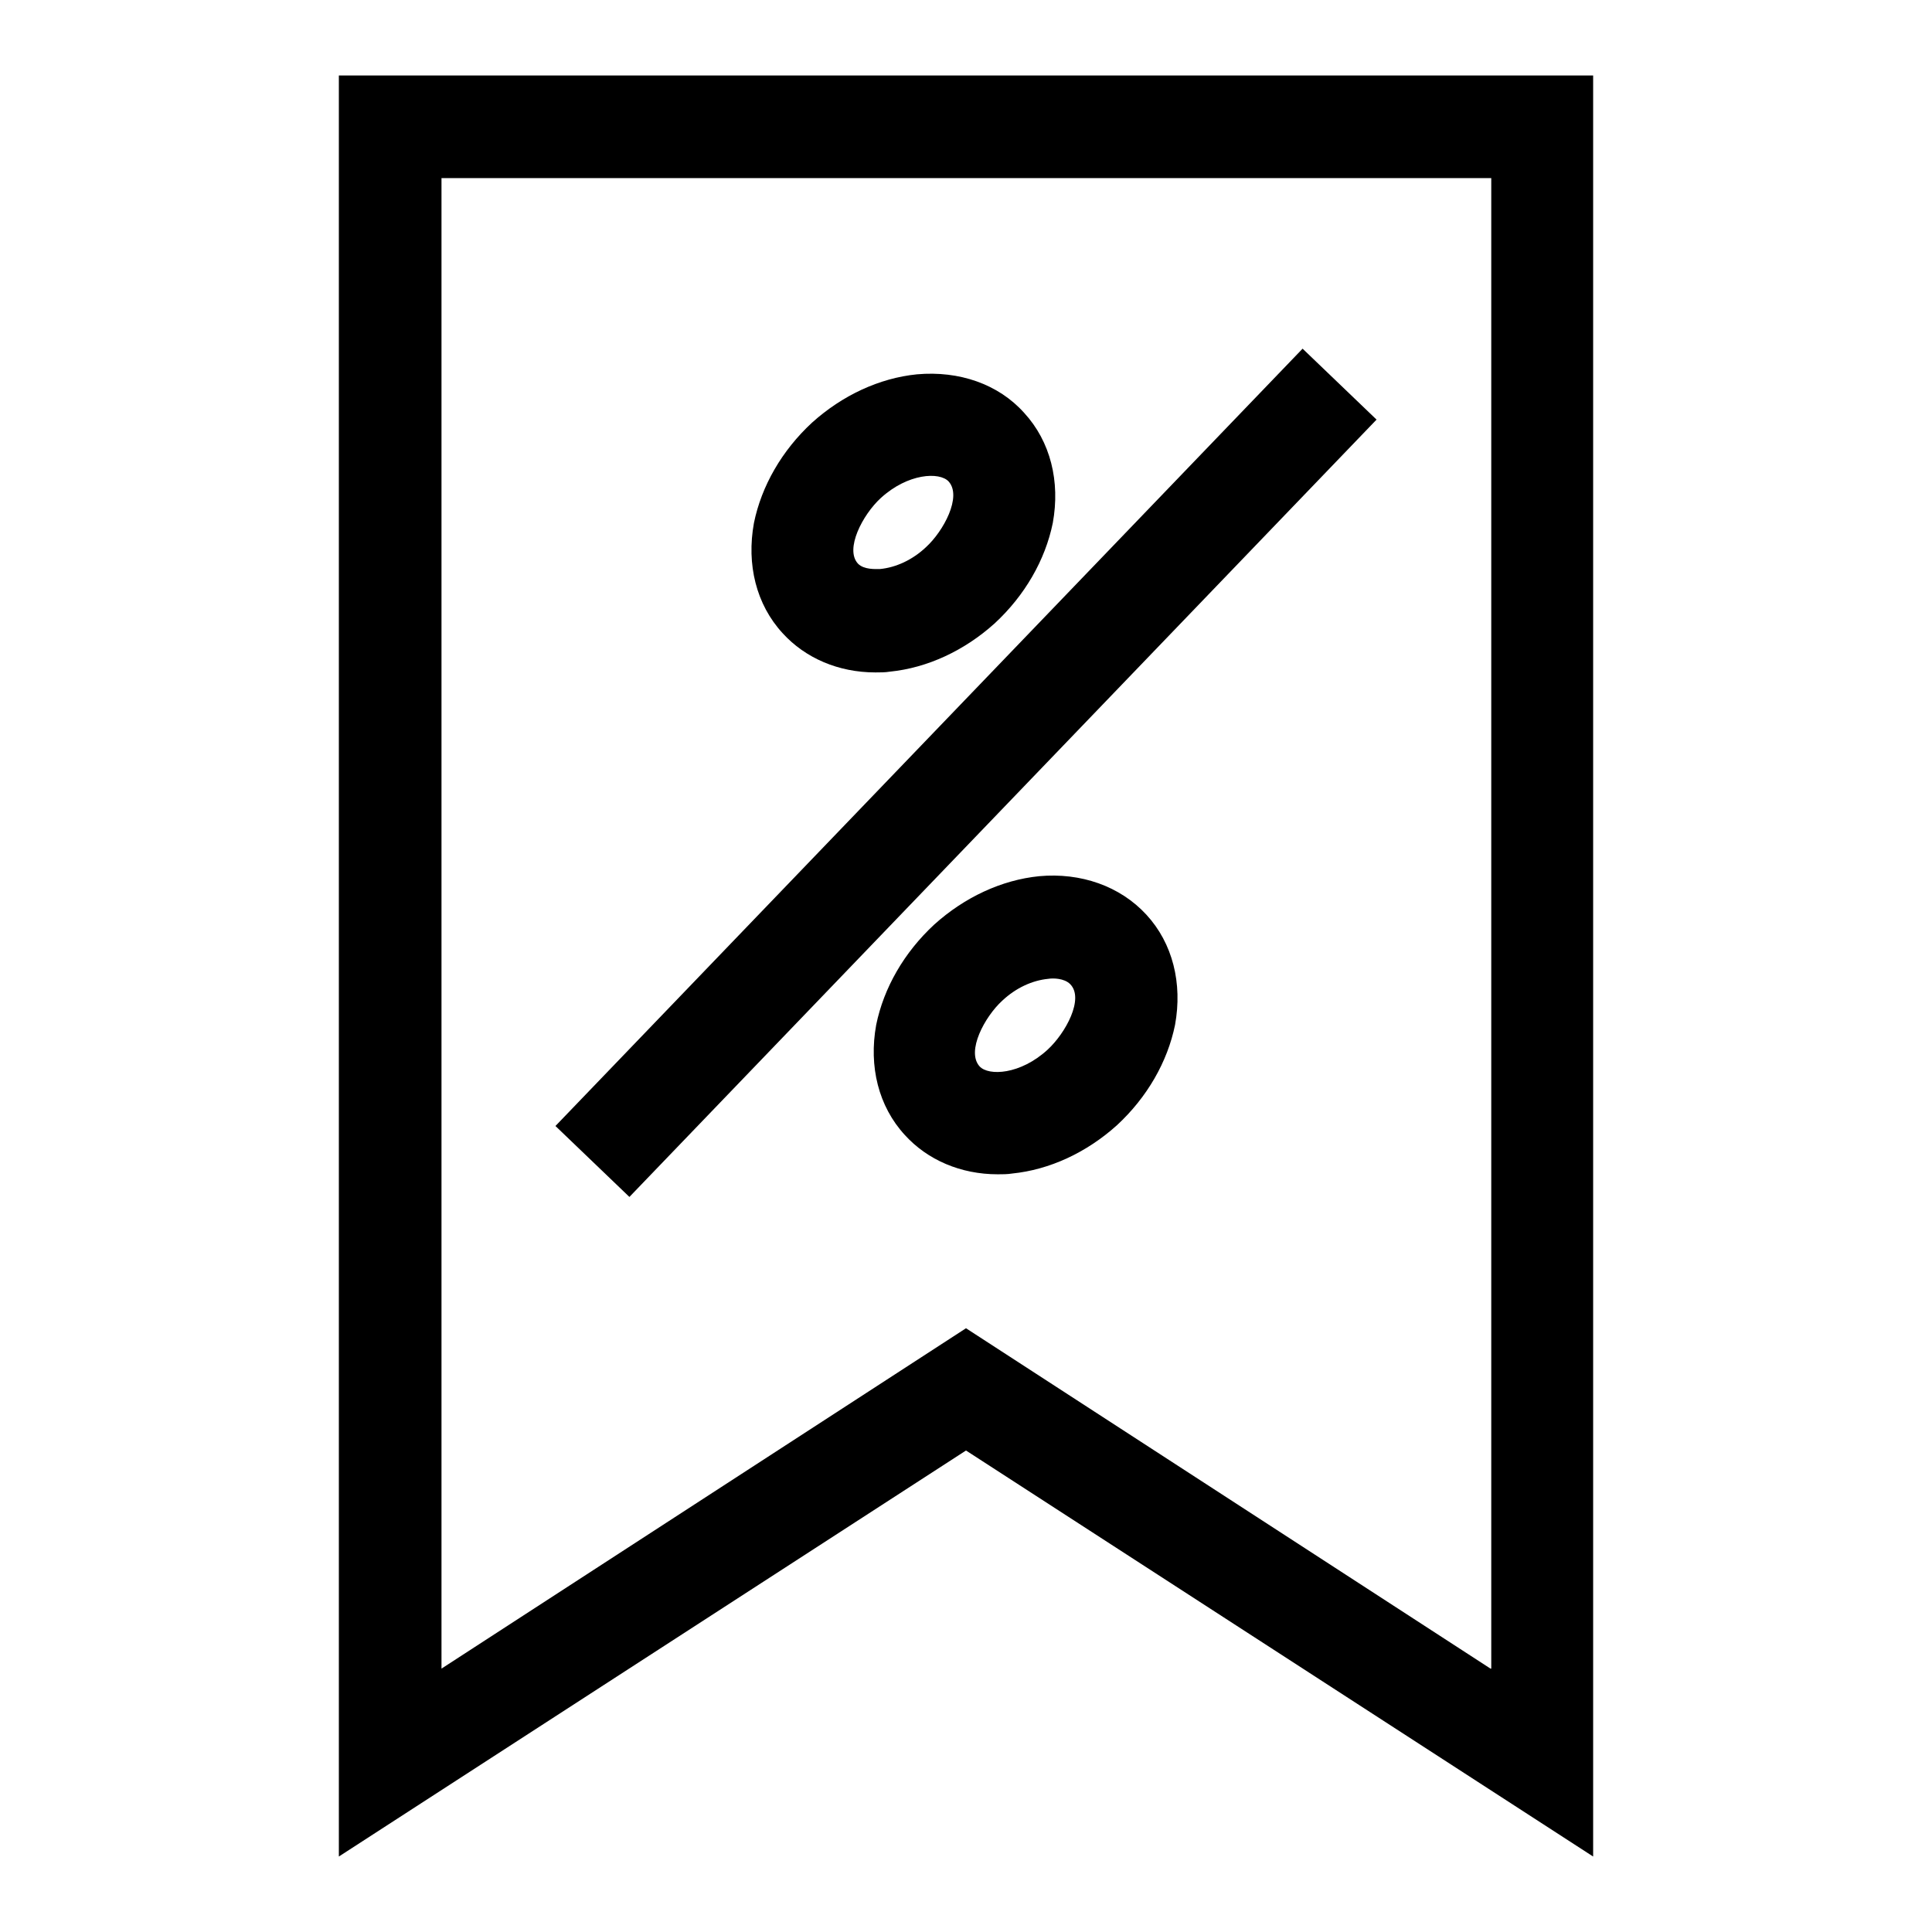 <?xml version="1.0" encoding="utf-8"?>
<!-- Svg Vector Icons : http://www.onlinewebfonts.com/icon -->
<!DOCTYPE svg PUBLIC "-//W3C//DTD SVG 1.1//EN" "http://www.w3.org/Graphics/SVG/1.1/DTD/svg11.dtd">
<svg version="1.1" xmlns="http://www.w3.org/2000/svg" xmlns:xlink="http://www.w3.org/1999/xlink" x="0px" y="0px" viewBox="0 0 256 256" enable-background="new 0 0 256 256" xml:space="preserve">
<g><g><path fill="#000000" d="M44.9,10v236l83.1-53.8l83.1,53.8V10H44.9z M197.5,221.1L128,176l-69.5,45.1V23.6h139.1V221.1z"/><path fill="#000000" d="M172.6,46.2l9.8,9.4L83.4,158.6l-9.8-9.4L172.6,46.2z"/><path fill="#000000" d="M103.7,83.9c3,3.3,7.4,5.2,12.3,5.2c0.6,0,1.3,0,1.9-0.1c5-0.5,9.9-2.8,13.9-6.4c4-3.7,6.7-8.4,7.7-13.3c1-5.5-0.3-10.8-3.8-14.6c-3.4-3.8-8.6-5.6-14.2-5.1c-5,0.5-9.9,2.8-13.9,6.4c-4,3.7-6.7,8.4-7.7,13.3C98.9,74.8,100.2,80.1,103.7,83.9L103.7,83.9z M116.7,66c3.6-3.3,7.8-3.5,9-2.2c1.8,2-0.7,6.6-3,8.7c-1.8,1.7-4,2.7-6.1,2.9c-0.6,0-2.1,0.1-2.9-0.7C111.9,72.8,114.3,68.2,116.7,66z"/><path fill="#000000" d="M137.7,116.1c-5,0.5-9.9,2.8-13.9,6.4c-4,3.7-6.7,8.4-7.7,13.3c-1,5.5,0.3,10.8,3.8,14.6l0,0c3,3.3,7.4,5.2,12.3,5.2c0.6,0,1.3,0,1.9-0.1c5-0.5,9.9-2.8,13.9-6.4c4-3.7,6.7-8.4,7.7-13.3c1-5.5-0.3-10.8-3.8-14.6C148.4,117.4,143.2,115.6,137.7,116.1z M138.8,139.1c-3.6,3.3-7.8,3.5-9,2.2c-1.8-2,0.7-6.6,3-8.7c1.8-1.7,4-2.7,6.1-2.9c0.6-0.1,2.1-0.1,2.9,0.7C143.7,132.3,141.2,136.9,138.8,139.1z"/></g></g>
</svg>